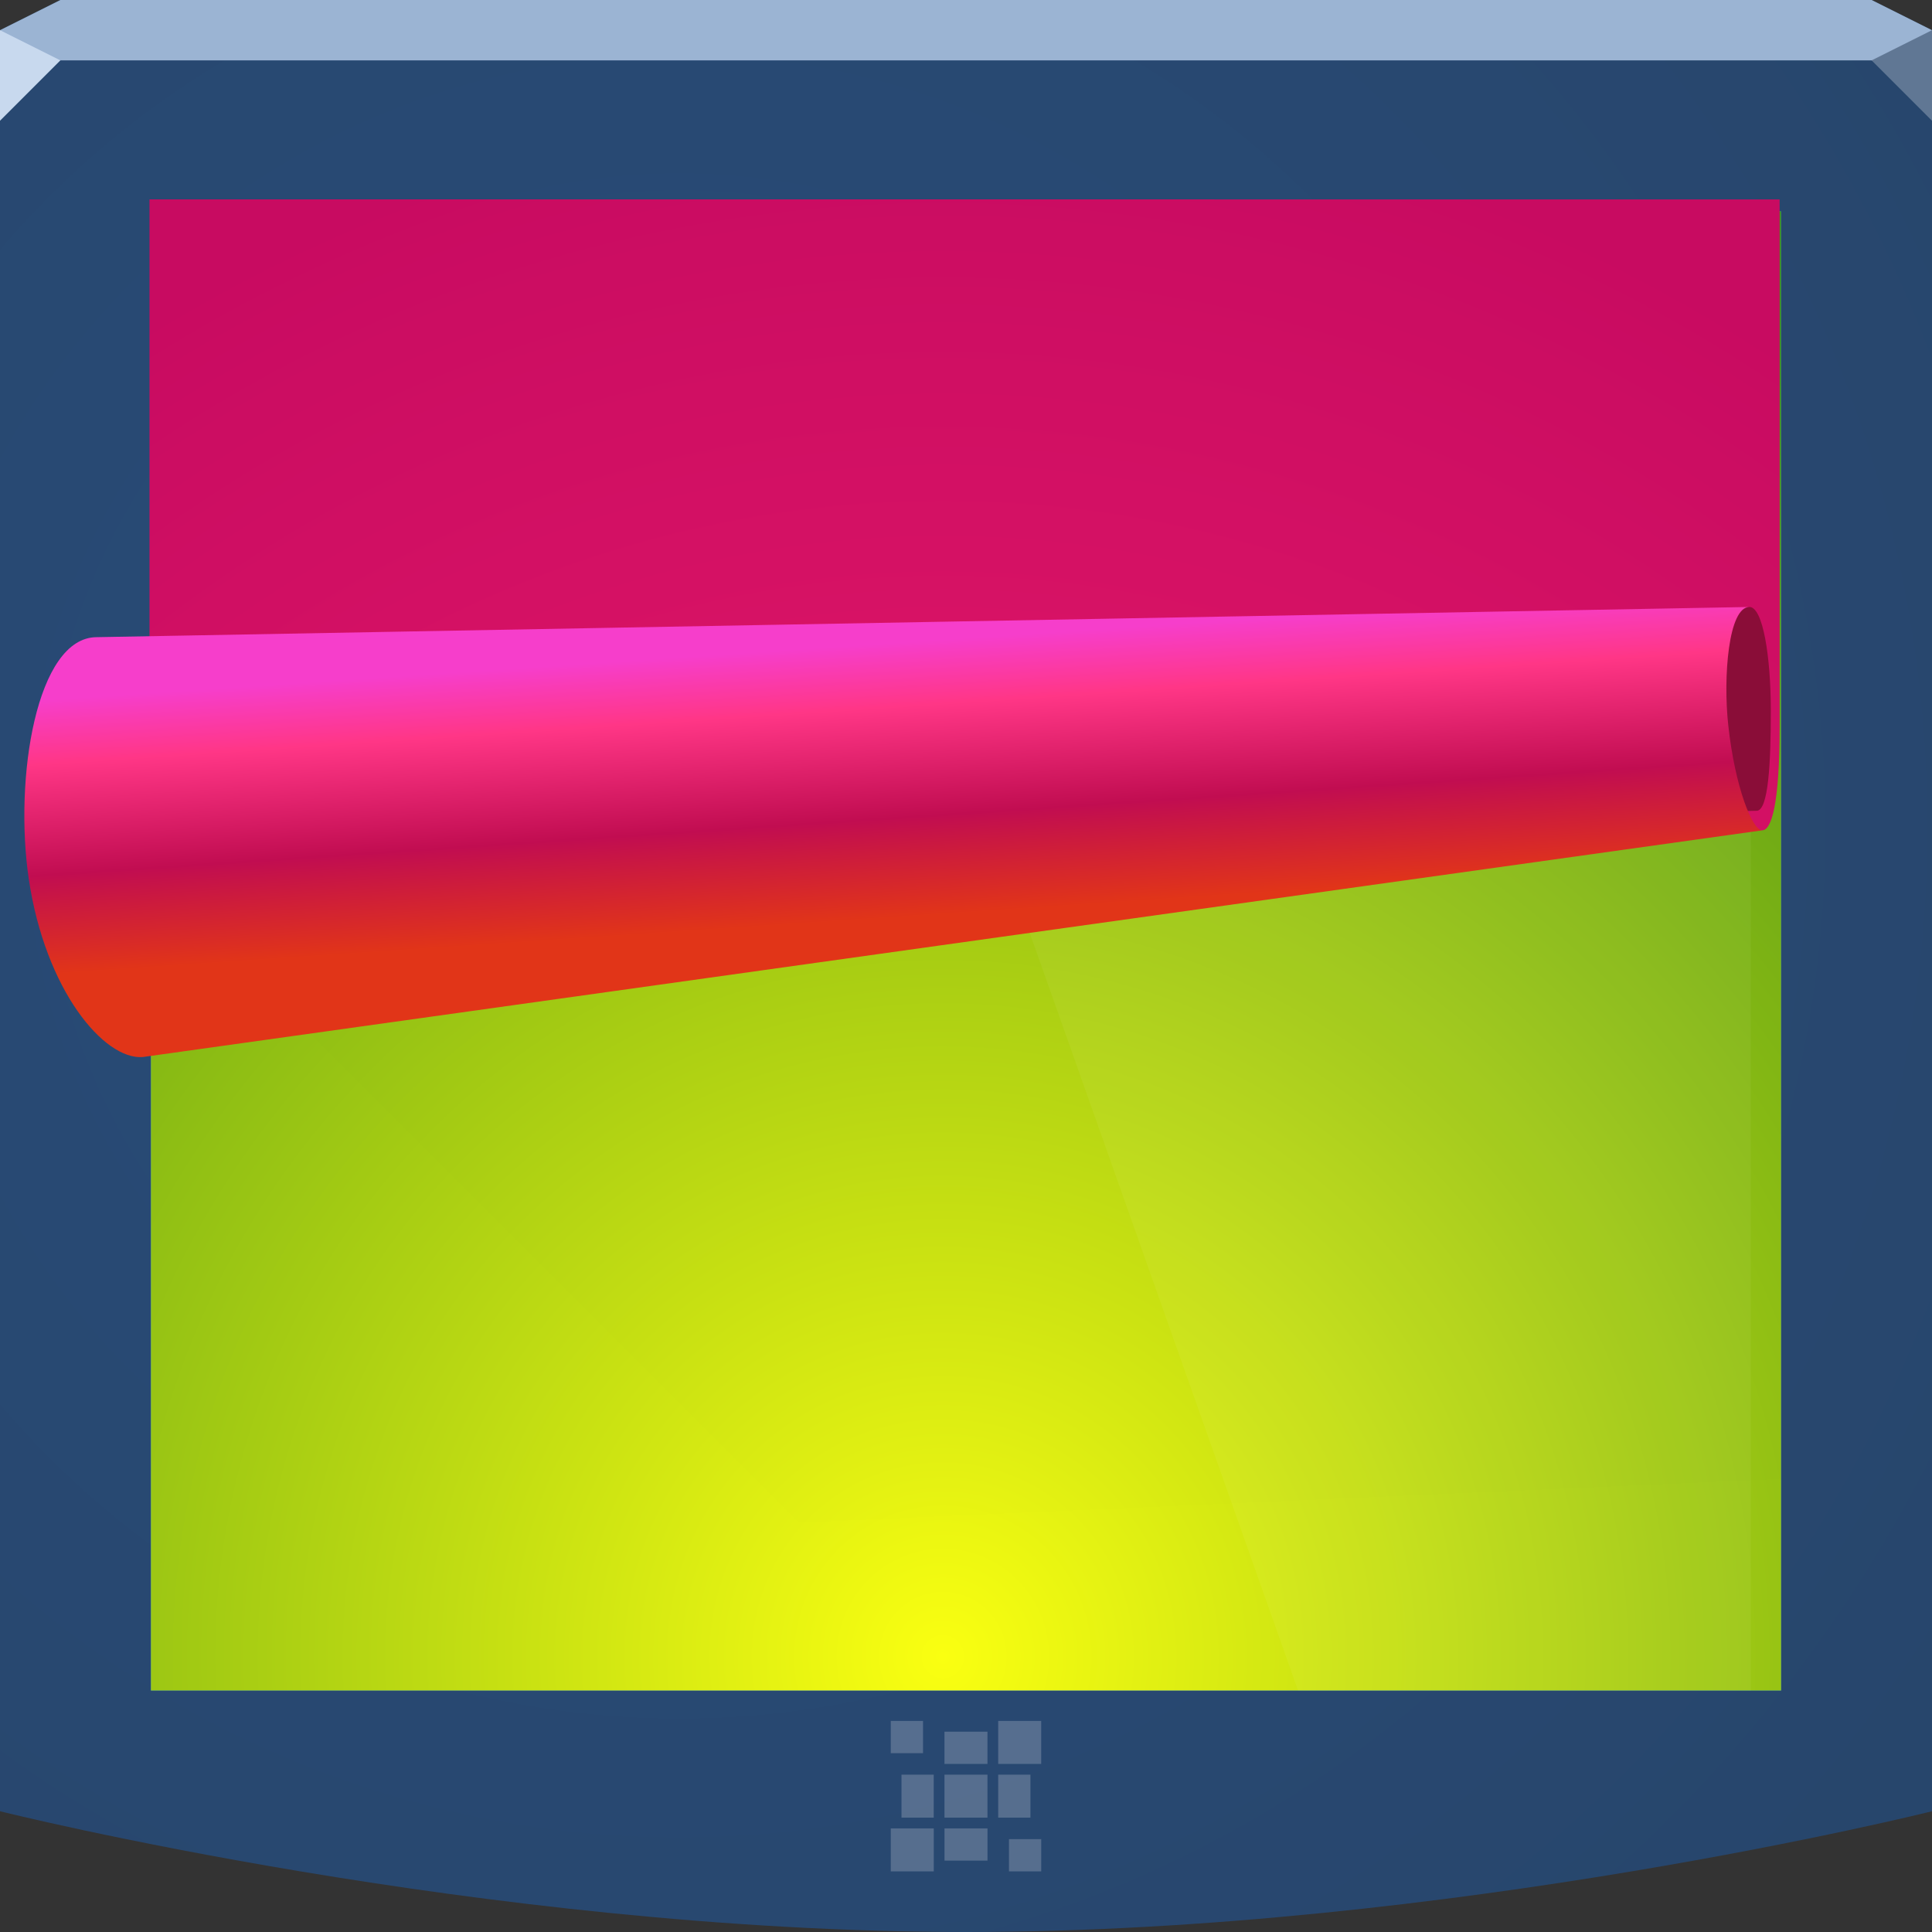 <?xml version="1.0" encoding="UTF-8"?>
<!-- Created with Inkscape (http://www.inkscape.org/) -->
<svg width="64" height="64" version="1.1" xmlns="http://www.w3.org/2000/svg" xmlns:cc="http://creativecommons.org/ns#" xmlns:dc="http://purl.org/dc/elements/1.1/" xmlns:rdf="http://www.w3.org/1999/02/22-rdf-syntax-ns#" xmlns:xlink="http://www.w3.org/1999/xlink">
	<rect width="100%" height="100%" fill="#333333" stroke="none"/>
	<defs>
		<radialGradient id="b" cx="18.161" cy="21.075" r="32" gradientTransform="matrix(1.845,0,0,1.845,-10.998,-11.484)" gradientUnits="userSpaceOnUse">
			<stop stop-color="#294c79" offset="0"/>
			<stop stop-color="#27456a" offset="1"/>
		</radialGradient>
		<radialGradient id="a" cx="29.445" cy="61.742" r="26" gradientTransform="matrix(1.963,0,0,1.994,-26.567,-68.247)" gradientUnits="userSpaceOnUse">
			<stop stop-color="#faff11" offset="0"/>
			<stop stop-color="#459216" offset="1"/>
		</radialGradient>
		<radialGradient id="d" cx="29.445" cy="61.742" r="26" gradientTransform="matrix(1.963,0,0,1.994,-26.567,-68.247)" gradientUnits="userSpaceOnUse">
			<stop stop-color="#f4206c" offset="0"/>
			<stop stop-color="#c80b61" offset="1"/>
		</radialGradient>
		<linearGradient id="e" x1="21.727" x2="21.117" y1="30.938" y2="21.867" gradientUnits="userSpaceOnUse">
			<stop stop-color="#e13518" offset="0"/>
			<stop stop-color="#c10d51" offset=".363"/>
			<stop stop-color="#ff3686" offset=".768"/>
			<stop stop-color="#f63ecb" offset="1"/>
		</linearGradient>
		<radialGradient id="c" cx="41.634" cy="31.315" r="28.5" fx="33.722" fy="1.45" gradientTransform="matrix(1.542 1.7002e-8 0 .633 -24.62 17.95)" gradientUnits="userSpaceOnUse">
			<stop stop-color="#4b006f" stop-opacity=".495" offset="0"/>
			<stop stop-color="#5a0080" stop-opacity=".145" offset=".531"/>
			<stop stop-color="#9900c8" stop-opacity=".002" offset="1"/>
		</radialGradient>
	</defs>
	<path d="m0 1 2-1h60l2 1v59s-16 4-32 4-32-4-32-4z" color="#000000" fill="url(#b)"/>
	<path d="m0 1 2-1h60l2 1v1h-64z" color="#000000" fill="#9bb4d3"/>
	<path d="m64 4-2-2 2-1z" fill="#607794"/>
	<path d="m0 4 2-2-2-1z" fill="#c8d9ee"/>
	<path d="m5 7h54v49h-54z" color="#000000" fill="#1d8ee8"/>
	<path d="m5 7h54v49h-54z" color="#000000" fill="url(#a)"/>
	<path d="m29.508 57.008v1.068h1.068v-1.068zm3.559 0v1.424h1.424v-1.424zm-1.78 0.356v1.068h1.424v-1.068zm-1.424 1.424v1.424h1.068v-1.424zm1.424 0v1.424h1.424v-1.424zm1.78 0v1.424h1.068v-1.424zm-3.559 1.78v1.424h1.424v-1.424zm1.78 0v1.068h1.424v-1.068zm2.136 0.356v1.068h1.068v-1.068z" color="#000000" fill="#edeff3" fill-opacity=".232"/>
	<path d="m58 8v48h-15l-17-48z" fill="#ffffff" fill-opacity=".049"/>
	<path d="m58.455 24.115-48.455 9.867 16.461 16.457 37.539-1.672v-19.346z" color="#000000" fill="url(#c)"/>
	<path d="m58.952 6.606v17.5c0 2.501-0.265 3.447-0.602 3.397l-53.398-0.974v-19.924z" fill="url(#d)" style="font-variant-east_asian:normal"/>
	<path d="m57.952 20.106c0.449 0 0.706 1.652 0.708 3.397 3e-3 1.758-0.078 3.355-0.469 3.355l-3.212 0.072 0.539-6.544z" fill="#8a0d38"/>
	<path d="m58.376 27.506c-0.329 1e-3 -0.902-1.437-1.124-3.471-0.177-1.617 0.006-3.928 0.7-3.928l-54.746 1c-2 0-2.744 4.676-2.254 8 0.546 3.704 2.499 6.009 3.776 5.909z" color="#000000" fill="url(#e)"/>
</svg>
